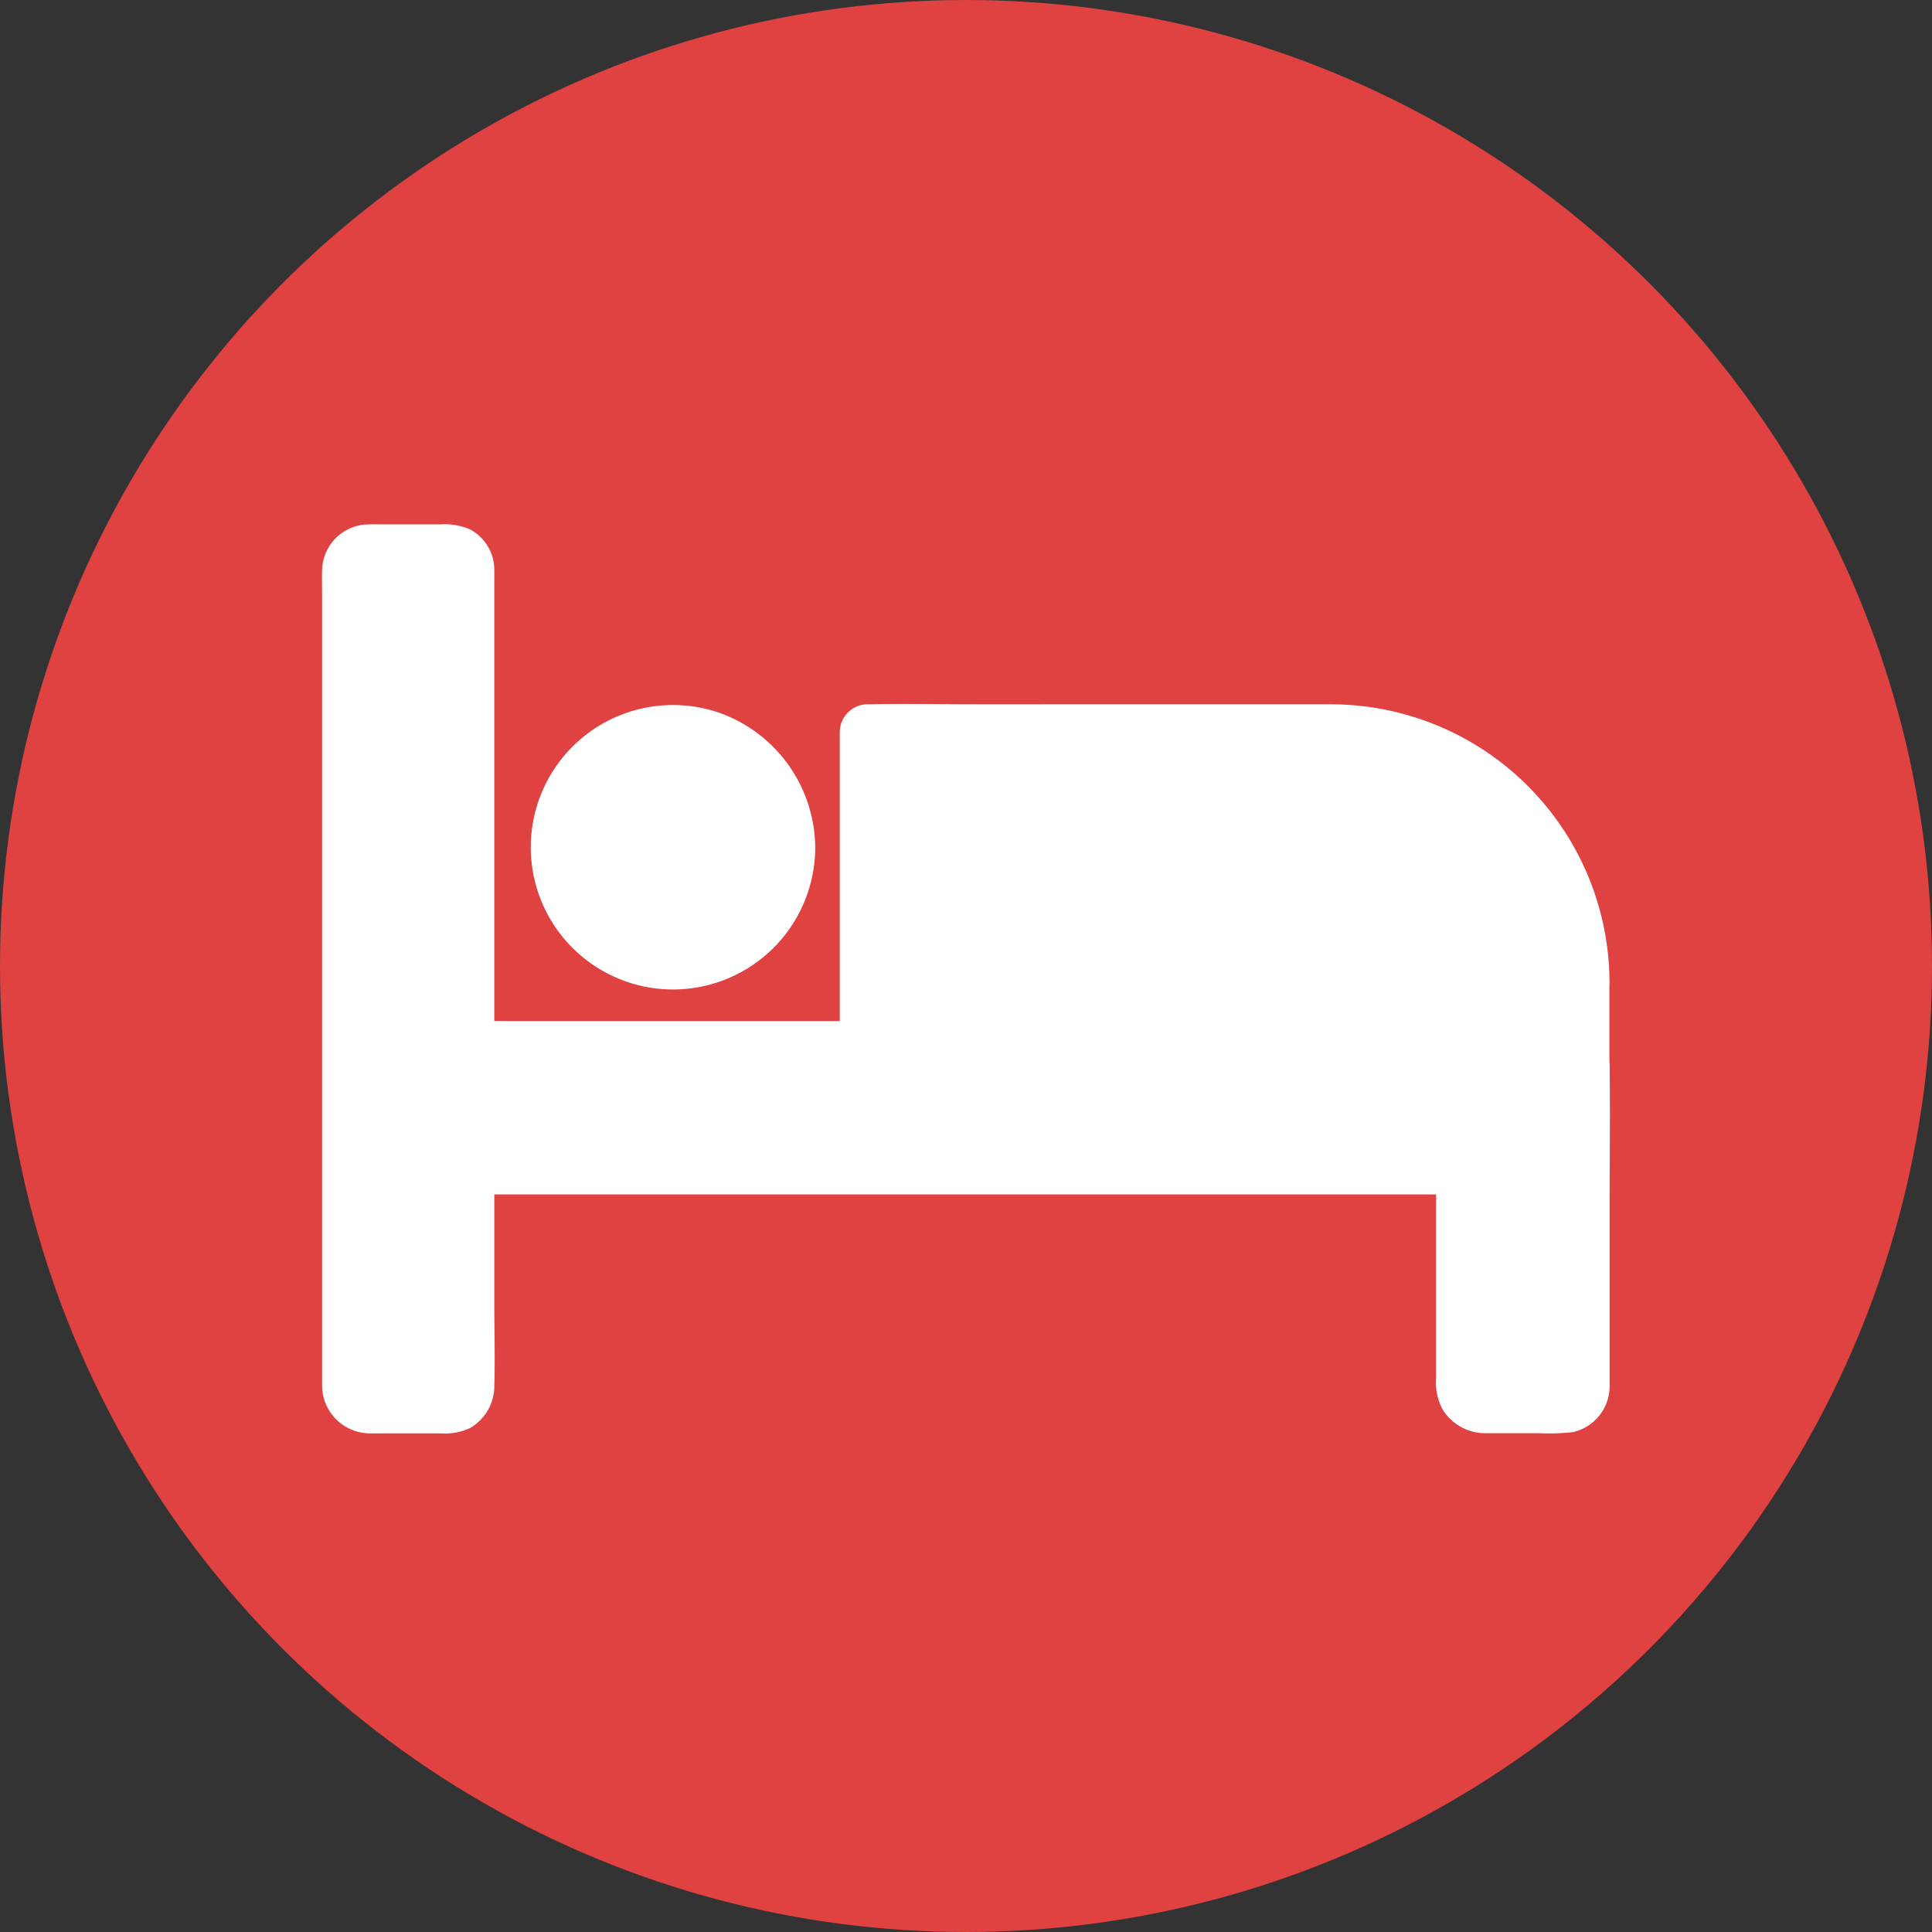 <svg xmlns="http://www.w3.org/2000/svg" width="75" height="75" viewBox="0 0 75 75">
  <rect x="0" y="0" width="75" height="75" fill="#333333" stroke="none"/>
  <g id="그룹_16" data-name="그룹 16" transform="translate(638 1573)">
    <circle id="타원_27" data-name="타원 27" cx="37.5" cy="37.5" r="37.5" transform="translate(-638 -1573)" fill="#e04141"/>
    <g id="noun-bed-2164555" transform="translate(-629.68 -1730.402)">
      <g id="그룹_10" data-name="그룹 10" transform="translate(4.18 177.756)">
        <g id="그룹_5" data-name="그룹 5" transform="translate(0 0)">
          <path id="패스_8" data-name="패스 8" d="M106.794,217.961v12.4a.7.7,0,0,1-.686.754H102.99a.789.789,0,0,1-.786-.754V221.89H63.537v8.475a.7.7,0,0,1-.686.754H59.733a.743.743,0,0,1-.733-.754V198.7a.7.7,0,0,1,.733-.7h3.118a.658.658,0,0,1,.686.7v18.548h42.571A.669.669,0,0,1,106.794,217.961Z" transform="translate(-57.903 -196.916)" fill="#fff"/>
          <g id="그룹_4" data-name="그룹 4">
            <path id="패스_9" data-name="패스 9" d="M86.383,198.8v10.9c0,.5-.011,1,0,1.494v.021c0,.063-.026.2.011-.069-.011.058-.079.19.032-.063-.069.153.016-.026.048-.053.121-.084.153-.106.084-.063s-.037.026.1-.037c-.174.063.174.011.032-.005-.063-.005-.132,0-.2,0h-2.4a2.546,2.546,0,0,0-.449,0c-.005,0-.021-.005-.026,0l.137.021c-.174-.048.021.021.048.037-.158-.084.011.021.032.042-.127-.121.005.026.021.053-.127-.2.042.169.005.026-.032-.111.026.079.011.106.016-.026,0-.106,0-.132V202.71a1.073,1.073,0,0,0-1.056-1.056h-37.1c-.5,0-1.008-.011-1.51,0h-.063a1.073,1.073,0,0,0-1.056,1.056v7.311c0,.38.005.76,0,1.14a.508.508,0,0,0,0,.09c.011.143.063-.253-.005-.037.1-.29-.09.053.1-.179l-.048.048a.427.427,0,0,1,.238-.143c-.164.058.021-.032.074-.005a.681.681,0,0,0-.179,0H40.654c-.09,0-.185-.005-.274,0a.177.177,0,0,0-.053,0c-.011.011-1.283-.317.132.021-.111-.032-.09-.021.053.037-.1-.058-.079-.042.048.042-.174-.143.106.19,0-.005.1.19.058.132.037.053.465,1.826.016.153.026.137s0-.021,0-.032a10.9,10.9,0,0,0,0-1.246v-30.1a1.027,1.027,0,0,0,0-.311v-.005c.042.058-.069.238-.005.074-.016.042-.037.084-.053.127.058-.1.042-.079-.048.053l-.111.079c.079-.042.074-.048-.011-.011-.021.011-.042.016-.063.026.111-.032.084-.032-.074-.005.005,0,.09-.005.111-.005.248-.005.491,0,.739,0h2.338a.348.348,0,0,1,.074.005.44.44,0,0,1-.28-.074c.153.084-.042-.042-.058-.058.074.079.058.058-.048-.069-.058-.158-.069-.179-.032-.074-.042-.285-.011-.069-.011.011.005.713,0,1.425,0,2.138v16.337a1.073,1.073,0,0,0,1.056,1.056H85.216c.5,0,1,.005,1.494,0h.026c.042,0,.143.026,0-.005-.032-.005-.274-.116-.174-.053s-.09-.079-.084-.074c.127.111-.032-.048-.048-.069.048.063.032.153-.032-.074-.011,0-.026-.243-.016-.053a1.056,1.056,0,0,0,2.111,0,1.8,1.8,0,0,0-1.884-1.768H45.943c-.575,0-1.151-.016-1.726,0h-.074l1.056,1.056V180.07c0-.179.005-.354,0-.533a1.77,1.77,0,0,0-.955-1.589,2.457,2.457,0,0,0-1.13-.19H40.886c-.185,0-.375-.005-.56,0a1.819,1.819,0,0,0-1.811,1.768c-.011.327,0,.655,0,.982v30.711a1.863,1.863,0,0,0,1.811,1.826c.185.005.375,0,.56,0h2.228a2.314,2.314,0,0,0,1.13-.2A1.873,1.873,0,0,0,45.2,211.2c.032-1.061,0-2.127,0-3.188v-5.3l-1.056,1.056h37.1c.5,0,1.008.016,1.51,0h.063l-1.056-1.056V210.9a2.225,2.225,0,0,0,.253,1.219,1.936,1.936,0,0,0,1.6.918c.132.005.264,0,.4,0h1.747a7.863,7.863,0,0,0,1.32-.042,1.832,1.832,0,0,0,1.415-1.848v-7.01c0-1.747.026-3.5,0-5.252v-.09a1.066,1.066,0,0,0-1.056-1.056A1.086,1.086,0,0,0,86.383,198.8Z" transform="translate(-38.511 -177.756)" fill="#fff"/>
          </g>
        </g>
        <g id="그룹_7" data-name="그룹 7" transform="translate(8.112 7.006)">
          <circle id="타원_15" data-name="타원 15" cx="4.454" cy="4.454" r="4.454" transform="translate(1.055 1.07)" fill="#fff"/>
          <g id="그룹_6" data-name="그룹 6">
            <path id="패스_10" data-name="패스 10" d="M201.694,316.843c0,.112-.005.225-.011.337a.641.641,0,0,1-.016.182s.048-.278.005-.07a5.174,5.174,0,0,1-.155.632c-.016.043-.032.091-.048.134s-.032.22-.021.07c.005-.128.011-.027-.016.032s-.048.107-.075.161a4.268,4.268,0,0,1-.327.541.731.731,0,0,1-.08.112c.075-.016.139-.166.016-.027-.07.08-.139.155-.209.236-.064.064-.134.134-.2.193a.868.868,0,0,1-.107.091.92.92,0,0,0-.08.07c-.064.048-.037.032.08-.059-.011.043-.193.134-.23.161-.086.059-.177.112-.268.166a2.826,2.826,0,0,1-.284.145.716.716,0,0,1-.128.059c.134-.059.166-.07.091-.043-.032.011-.064.027-.1.037a4.363,4.363,0,0,1-.589.166l-.177.032c-.161.032.054.011.07-.005-.032.043-.305.027-.369.027-.214.005-.423-.011-.632-.021-.161-.011.273.054.032.005-.048-.011-.1-.016-.145-.027-.118-.021-.236-.054-.348-.086-.091-.027-.182-.054-.273-.086.005,0-.134-.043-.134-.048.005.037.214.1.027.011a4.778,4.778,0,0,1-.584-.327c-.037-.027-.219-.118-.23-.161.005.032.166.139.054.037-.043-.037-.091-.075-.134-.112a6.449,6.449,0,0,1-.46-.477c-.1-.112.005.043.037.054a.637.637,0,0,1-.08-.112c-.054-.075-.107-.155-.155-.236s-.107-.182-.155-.273c-.027-.054-.054-.107-.08-.155s-.037-.209-.032-.064-.005-.021-.021-.07-.032-.091-.048-.134l-.08-.273c-.027-.107-.048-.214-.07-.316-.037-.2-.048-.005,0,.032-.021-.016-.016-.161-.016-.182a4.973,4.973,0,0,1-.005-.632,1.315,1.315,0,0,0,.011-.15c.016-.246-.037.187-.005.032.021-.118.043-.236.07-.353.016-.075.118-.562.182-.578-.016.005-.1.209-.027.059.027-.054.048-.107.075-.161a2.8,2.8,0,0,1,.171-.305c.054-.091.112-.177.171-.262a.678.678,0,0,1,.08-.112s-.171.2-.037.054.278-.311.434-.455c.043-.037.086-.075.134-.112.139-.123-.011-.059-.027.016.011-.043.187-.134.23-.161a4.28,4.28,0,0,1,.551-.31c.059-.027.209-.037.064-.032s-.021.011.037-.011c.1-.032.2-.07.305-.1s.187-.048.278-.07a1.366,1.366,0,0,1,.145-.027,1.334,1.334,0,0,1,.145-.021,1.239,1.239,0,0,0-.139.021,1.1,1.1,0,0,1,.332-.027q.169-.008.337,0c.1.005.2.011.294.021.214.016-.07-.011-.064-.011.021-.021.177.032.214.037a5.321,5.321,0,0,1,.691.2c.193.064-.054-.027-.059-.027.043-.005.15.07.193.091.107.054.209.107.31.166a3.475,3.475,0,0,1,.294.193c.027.016.177.166.059.043s.027.021.054.048a4.276,4.276,0,0,1,.493.493c.016.021.177.177.048.054s.016.027.043.059c.075.107.145.214.209.327s.112.2.166.311c.021.043.037.086.059.128.032.075.021.043-.037-.091.011.032.027.064.037.1a6.3,6.3,0,0,1,.193.691c.011.048.016.1.027.145.011.08.011.048-.011-.1a.8.8,0,0,1,.011.112c.011.08.016.219.021.353a1.071,1.071,0,0,0,2.141,0,5.6,5.6,0,0,0-3.673-5.2,5.518,5.518,0,0,0-6.06,1.633,5.521,5.521,0,1,0,9.733,3.571,1.071,1.071,0,0,0-2.141-.005Z" transform="translate(-192.802 -311.32)" fill="#fff"/>
          </g>
        </g>
        <g id="그룹_9" data-name="그룹 9" transform="translate(20.099 6.963)">
          <path id="패스_11" data-name="패스 11" d="M474.731,340.749v3.394a.679.679,0,0,0-.7-.723H447V331h18.02A9.76,9.76,0,0,1,474.731,340.749Z" transform="translate(-445.94 -329.933)" fill="#fff"/>
          <g id="그룹_8" data-name="그룹 8">
            <path id="패스_12" data-name="패스 12" d="M454.942,321.893v3.394h2.141a1.806,1.806,0,0,0-1.82-1.793c-.118-.005-.236,0-.353,0H431.772c-1.151,0-2.307-.043-3.453,0h-.048l1.071,1.071v-12.4l-1.071,1.071H446.28c.177,0,.348.005.525.016.1.005.2.011.294.021a1.186,1.186,0,0,1,.369.037c-.059-.048-.209-.032-.064-.011.048.005.1.016.145.021.107.016.214.037.321.059.214.043.423.091.637.15.2.054.391.112.583.177.091.032.182.064.268.1a1.128,1.128,0,0,1,.332.128c-.011-.011-.236-.107-.059-.021.043.021.086.037.128.059.086.037.171.08.257.123.193.1.38.193.562.3a11.055,11.055,0,0,1,1.028.685c.123.091-.2-.166-.021-.016.038.032.075.059.107.091.075.059.145.118.214.182.161.139.311.284.46.428.134.134.262.268.385.407l.209.241.091.107c.021.027.187.209.07.086s.08.112.107.145c.064.086.123.171.182.257.118.177.23.353.337.535q.145.241.273.5c.043.086.086.171.123.257s.15.236.145.321c0-.112-.07-.177-.027-.059.016.043.037.086.054.134.037.1.075.2.112.3.07.2.134.407.193.616.112.412.177.824.257,1.247-.005-.027-.027-.257-.011-.064l.016.145c.011.1.016.2.027.294a5.555,5.555,0,0,1,.032.669,1.071,1.071,0,1,0,2.141,0,10.826,10.826,0,0,0-10.273-10.787c-.439-.021-.878-.016-1.317-.016H432.505c-1.387,0-2.779-.027-4.17,0h-.064a1.088,1.088,0,0,0-1.071,1.071v12.4a1.088,1.088,0,0,0,1.071,1.071h24.005c1,0,2.008.016,3.009,0,.064,0,.134.043.005-.005-.048-.016-.3-.145-.15-.038-.021-.016-.187-.171-.07-.043-.15-.161-.1-.129-.059-.054l-.064-.129c-.016-.171-.016-.2-.011-.075a1.071,1.071,0,1,0,2.141,0V321.9a1.068,1.068,0,0,0-2.136-.005Z" transform="translate(-427.2 -311.078)" fill="#fff"/>
          </g>
        </g>
      </g>
    </g>
  </g>
</svg>

